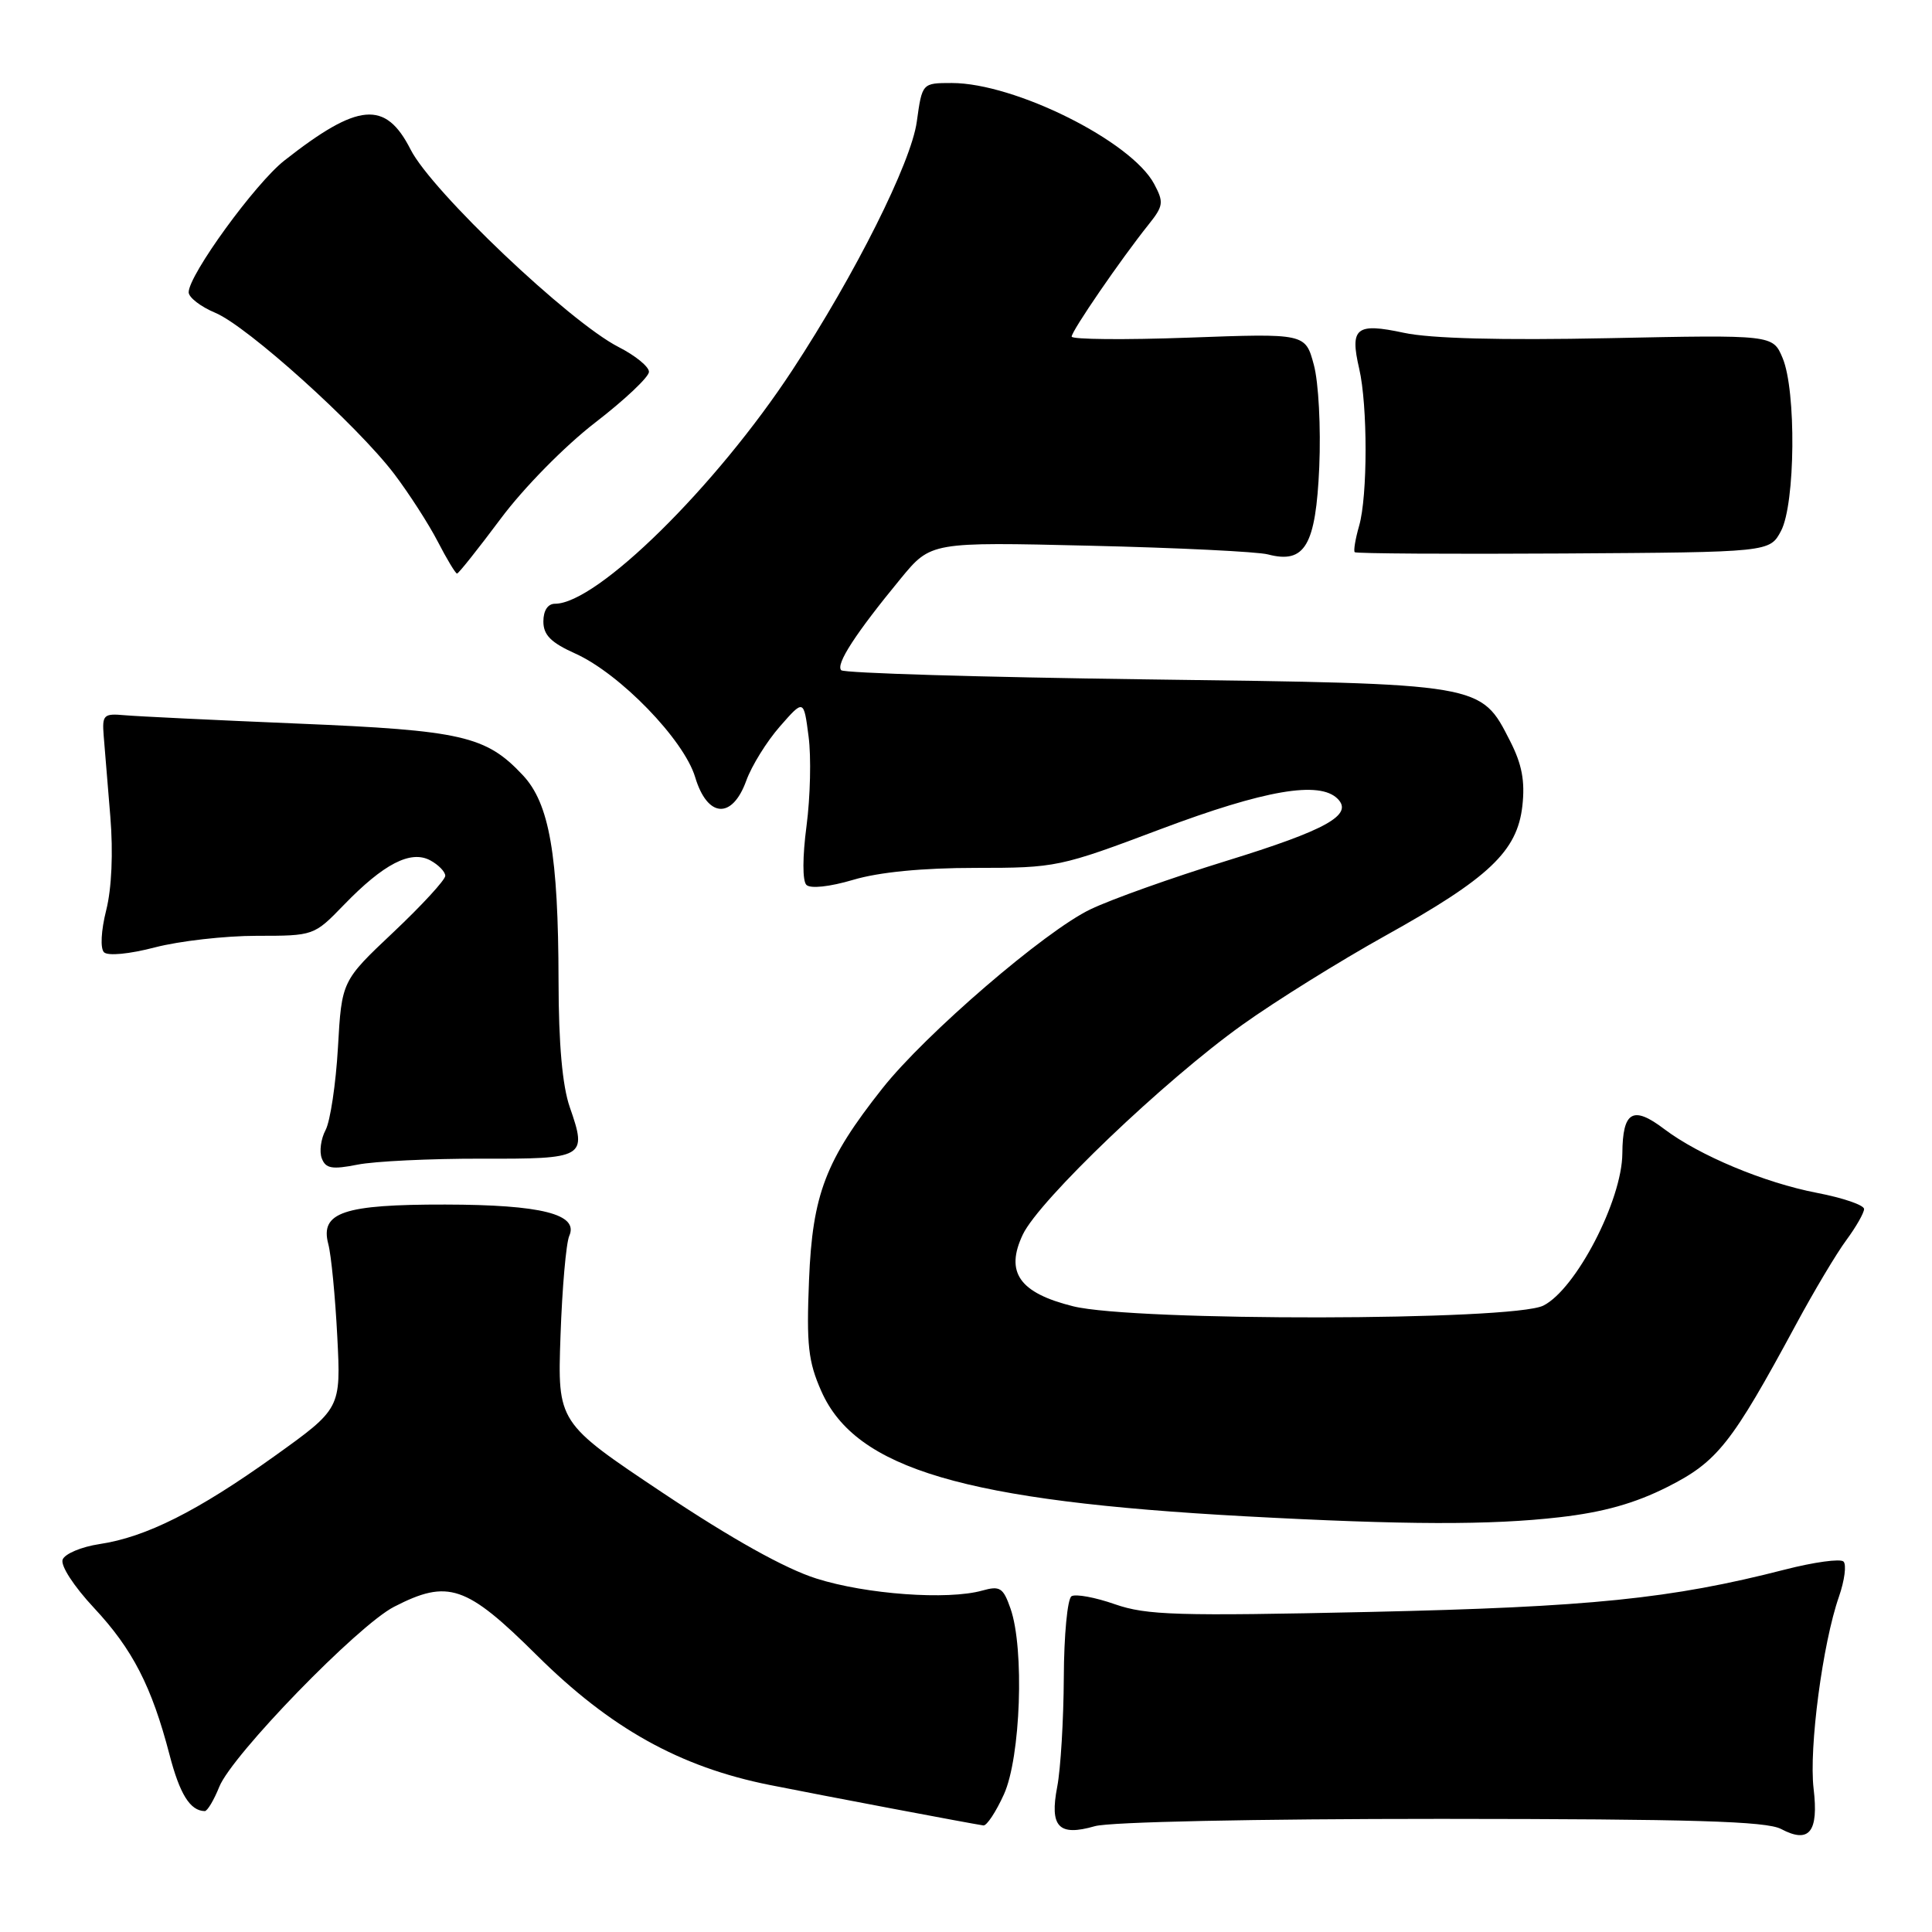 <?xml version="1.0" encoding="UTF-8" standalone="no"?>
<!DOCTYPE svg PUBLIC "-//W3C//DTD SVG 1.1//EN" "http://www.w3.org/Graphics/SVG/1.1/DTD/svg11.dtd" >
<svg xmlns="http://www.w3.org/2000/svg" xmlns:xlink="http://www.w3.org/1999/xlink" version="1.1" viewBox="0 0 256 256">
 <g >
 <path fill="currentColor"
d=" M 240.31 236.99 C 239.68 231.64 241.51 217.74 243.67 211.57 C 244.42 209.41 244.69 207.31 244.27 206.91 C 243.85 206.51 240.35 206.99 236.50 207.98 C 221.43 211.85 210.72 212.94 181.50 213.59 C 155.98 214.15 151.93 214.03 147.73 212.57 C 145.11 211.65 142.52 211.18 141.98 211.51 C 141.44 211.85 140.98 216.70 140.96 222.31 C 140.93 227.91 140.54 234.41 140.09 236.74 C 139.06 242.08 140.27 243.36 145.07 241.98 C 147.06 241.41 166.19 241.01 190.99 241.01 C 224.29 241.03 234.04 241.32 236.00 242.35 C 239.74 244.33 241.00 242.76 240.31 236.99 Z  M 133.03 237.75 C 135.24 232.87 135.76 218.47 133.90 213.15 C 132.93 210.37 132.50 210.10 130.15 210.76 C 125.58 212.04 114.76 211.26 108.16 209.16 C 104.02 207.85 96.98 203.92 87.85 197.83 C 73.87 188.50 73.87 188.50 74.27 177.00 C 74.49 170.68 75.01 164.72 75.43 163.76 C 76.71 160.89 71.74 159.63 59.00 159.61 C 45.51 159.59 42.39 160.64 43.50 164.84 C 43.89 166.30 44.42 171.81 44.69 177.07 C 45.18 186.64 45.18 186.64 36.34 192.97 C 26.16 200.25 19.34 203.68 13.18 204.60 C 10.79 204.96 8.60 205.88 8.30 206.65 C 8.00 207.45 9.78 210.19 12.46 213.06 C 17.56 218.52 20.10 223.45 22.46 232.50 C 23.82 237.74 25.19 239.94 27.13 239.98 C 27.47 239.99 28.34 238.54 29.06 236.75 C 30.76 232.53 47.41 215.38 52.21 212.91 C 59.38 209.22 61.77 210.04 71.12 219.32 C 80.88 229.01 90.08 234.14 102.00 236.52 C 109.05 237.93 128.55 241.62 130.30 241.88 C 130.74 241.95 131.97 240.09 133.03 237.75 Z  M 206.67 201.04 C 212.45 200.38 216.64 199.20 220.96 197.02 C 227.57 193.68 229.44 191.32 237.98 175.50 C 240.35 171.10 243.35 166.07 244.65 164.32 C 245.94 162.57 247.00 160.71 247.00 160.20 C 247.00 159.68 244.19 158.72 240.75 158.06 C 233.79 156.72 225.16 153.11 220.54 149.62 C 216.37 146.45 215.01 147.24 214.97 152.83 C 214.93 159.06 208.81 170.84 204.50 173.00 C 200.44 175.03 150.31 175.10 142.20 173.09 C 135.07 171.32 133.15 168.59 135.53 163.58 C 137.69 159.03 154.31 143.15 164.62 135.79 C 169.02 132.64 177.54 127.34 183.56 123.99 C 197.30 116.35 201.04 112.80 201.72 106.80 C 202.09 103.50 201.67 101.28 200.10 98.20 C 196.19 90.53 196.61 90.60 151.83 90.02 C 130.01 89.73 111.85 89.19 111.47 88.81 C 110.70 88.04 113.36 83.94 119.36 76.65 C 123.35 71.81 123.35 71.81 144.42 72.31 C 156.02 72.58 166.62 73.10 168.00 73.46 C 172.91 74.75 174.35 72.30 174.81 61.87 C 175.03 56.66 174.72 50.65 174.09 48.34 C 172.97 44.17 172.97 44.17 157.48 44.74 C 148.97 45.05 142.00 44.98 142.00 44.60 C 142.00 43.85 148.51 34.36 152.18 29.77 C 154.17 27.28 154.23 26.81 152.93 24.37 C 149.90 18.70 134.45 11.00 126.12 11.00 C 122.19 11.00 122.19 11.00 121.48 16.12 C 120.74 21.54 113.32 36.35 105.00 49.03 C 94.85 64.50 79.10 80.00 73.54 80.00 C 72.59 80.00 72.00 80.90 72.00 82.35 C 72.00 84.14 73.00 85.15 76.23 86.60 C 82.14 89.26 90.62 98.01 92.11 102.97 C 93.73 108.38 97.02 108.61 98.89 103.43 C 99.60 101.47 101.60 98.24 103.34 96.26 C 106.50 92.65 106.50 92.65 107.14 97.58 C 107.50 100.28 107.37 105.62 106.87 109.43 C 106.33 113.52 106.32 116.72 106.85 117.25 C 107.38 117.78 109.92 117.51 113.06 116.58 C 116.47 115.56 122.25 115.00 129.26 115.00 C 139.94 115.00 140.43 114.90 153.83 109.85 C 167.59 104.68 174.83 103.43 177.24 105.84 C 179.37 107.97 175.77 109.98 162.41 114.10 C 155.32 116.29 147.26 119.16 144.51 120.48 C 138.50 123.34 122.61 137.02 116.92 144.22 C 109.39 153.74 107.66 158.26 107.20 169.61 C 106.85 178.21 107.09 180.41 108.83 184.34 C 113.39 194.65 127.80 198.90 165.04 200.92 C 186.25 202.07 197.49 202.10 206.67 201.04 Z  M 63.73 153.53 C 77.54 153.57 77.83 153.41 75.50 146.71 C 74.52 143.89 74.02 138.36 74.01 130.00 C 73.98 113.25 72.80 106.46 69.27 102.71 C 64.40 97.51 61.21 96.78 39.50 95.88 C 28.50 95.42 18.15 94.92 16.50 94.77 C 13.73 94.52 13.52 94.73 13.74 97.50 C 13.88 99.15 14.27 103.97 14.62 108.22 C 15.01 112.98 14.80 117.73 14.07 120.62 C 13.39 123.32 13.27 125.67 13.78 126.18 C 14.29 126.69 17.14 126.42 20.54 125.53 C 23.77 124.69 29.83 124.00 34.01 124.00 C 41.57 124.00 41.61 123.99 45.55 119.92 C 50.83 114.46 54.41 112.61 57.01 114.00 C 58.10 114.59 59.00 115.51 59.00 116.05 C 59.00 116.59 55.91 119.95 52.14 123.51 C 45.28 129.98 45.28 129.98 44.78 138.80 C 44.50 143.65 43.76 148.57 43.14 149.74 C 42.52 150.90 42.29 152.59 42.64 153.49 C 43.15 154.84 44.00 154.99 47.38 154.32 C 49.65 153.87 57.00 153.52 63.73 153.53 Z  M 66.33 68.75 C 69.38 64.65 74.83 59.11 78.86 56.00 C 82.78 52.98 85.99 49.95 85.99 49.27 C 86.00 48.59 84.18 47.11 81.96 45.98 C 75.44 42.65 57.21 25.34 54.41 19.82 C 51.08 13.26 47.48 13.57 37.67 21.28 C 33.80 24.33 25.00 36.44 25.00 38.73 C 25.00 39.41 26.59 40.64 28.53 41.45 C 32.78 43.23 47.32 56.33 52.26 62.83 C 54.20 65.40 56.79 69.41 58.00 71.75 C 59.21 74.09 60.36 76.00 60.56 76.00 C 60.76 76.00 63.35 72.74 66.33 68.75 Z  M 236.00 70.34 C 237.89 66.75 238.03 51.75 236.20 47.43 C 234.91 44.36 234.91 44.36 213.16 44.81 C 198.84 45.10 189.57 44.86 186.03 44.10 C 179.69 42.74 178.84 43.42 180.10 48.85 C 181.23 53.71 181.23 65.73 180.09 69.68 C 179.59 71.42 179.33 73.00 179.51 73.17 C 179.69 73.35 192.13 73.43 207.17 73.34 C 234.50 73.17 234.50 73.17 236.00 70.34 Z "/>
</g>
</svg>